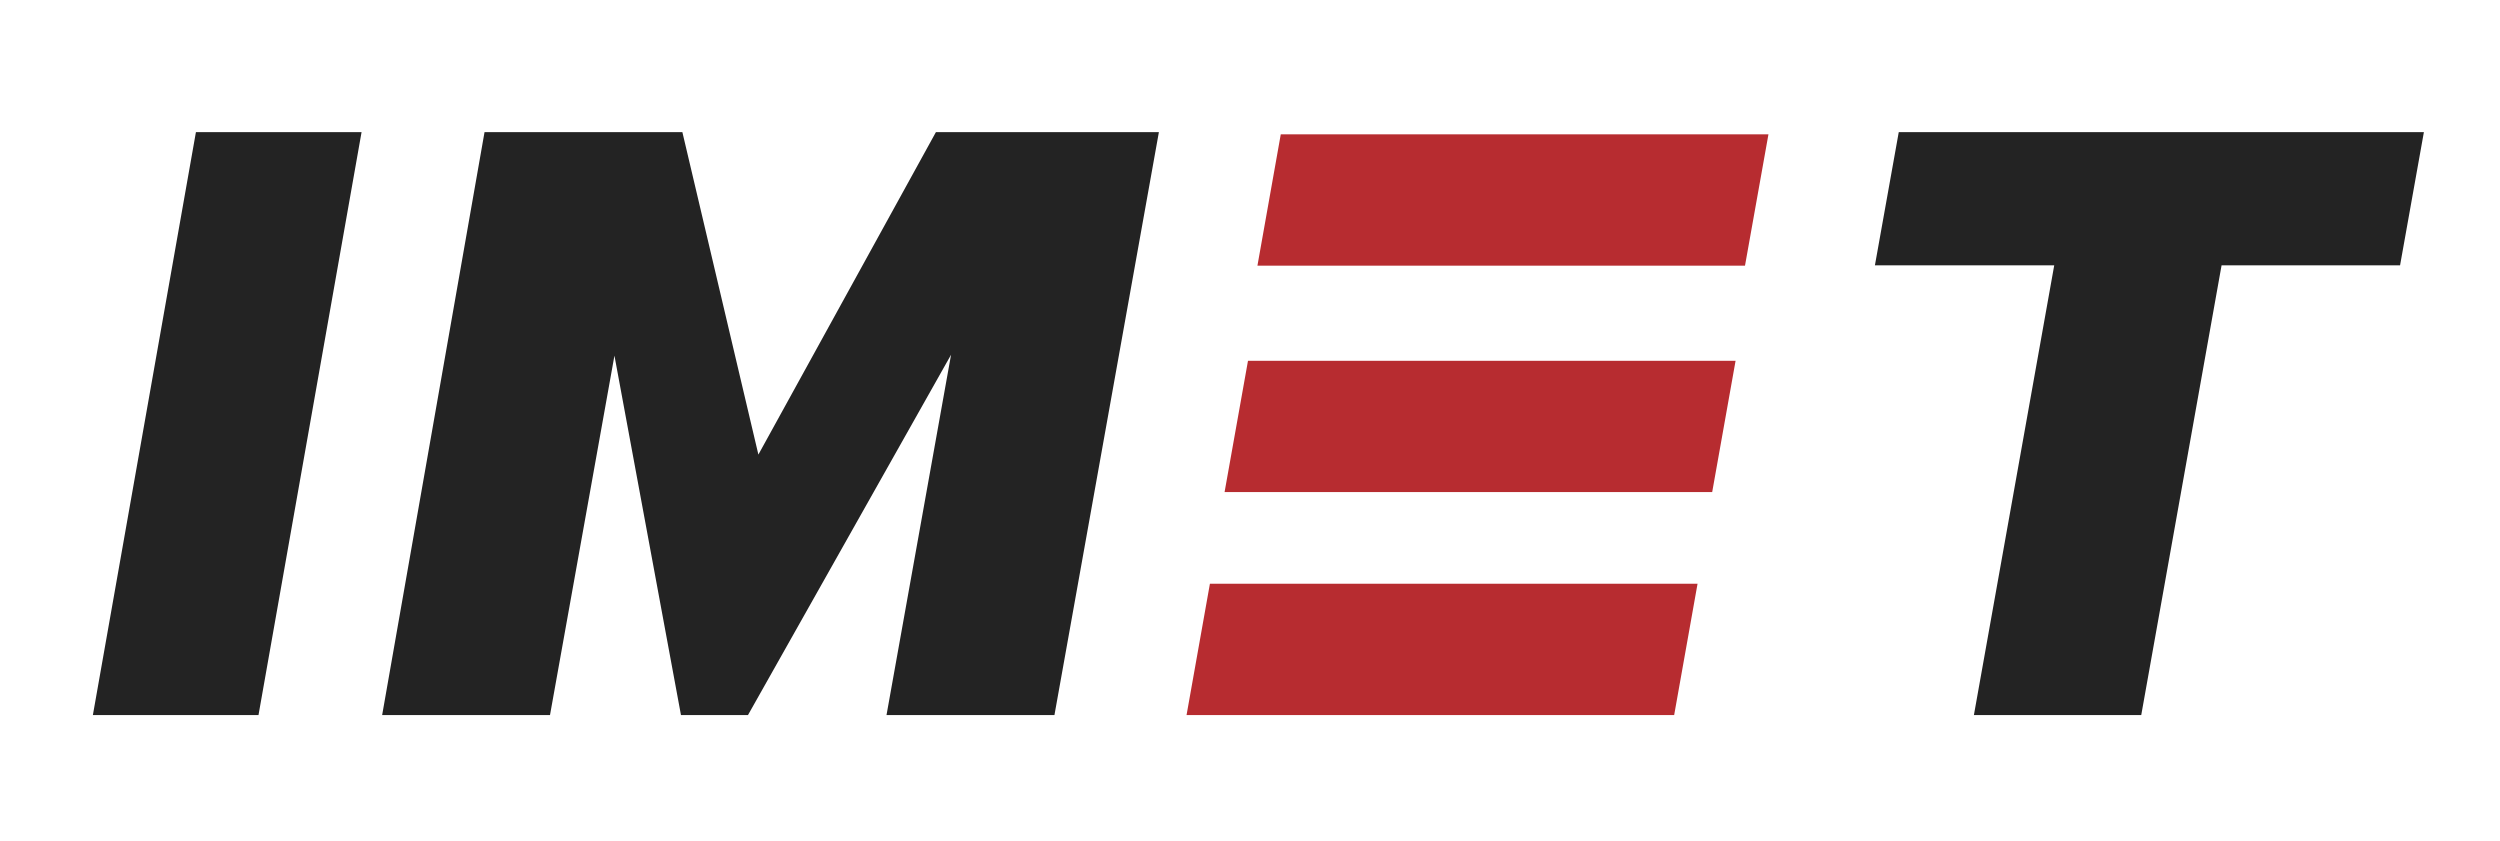 <svg width="113" height="38" viewBox="0 0 113 38" fill="none" xmlns="http://www.w3.org/2000/svg">
    <path d="M4.198 32.322L8.856 5.971H16.343L11.684 32.322H4.198Z" fill="#232323"/>
    <path d="M109.56 5.971H85.824L84.746 11.993H92.851L89.22 32.322H96.784L100.415 11.993H108.483L109.56 5.971Z" fill="#232323"/>
    <path d="M78.874 12.008L79.934 6.071H57.891L56.836 12.008H78.874Z" fill="#B72C30"/>
    <path d="M76.729 26.386H54.688L53.632 32.322H75.672L76.729 26.386Z" fill="#B72C30"/>
    <path d="M77.391 22.242L78.448 16.309H56.409L55.351 22.242H77.391Z" fill="#B72C30"/>
    <path d="M42.304 5.971L34.279 20.547L30.843 5.971H21.901L17.273 32.322H24.86L27.773 16.075L30.78 32.322H33.808L42.988 16.034L40.07 32.322H47.661L52.382 5.971H42.304Z" fill="#232323"/>
</svg>
